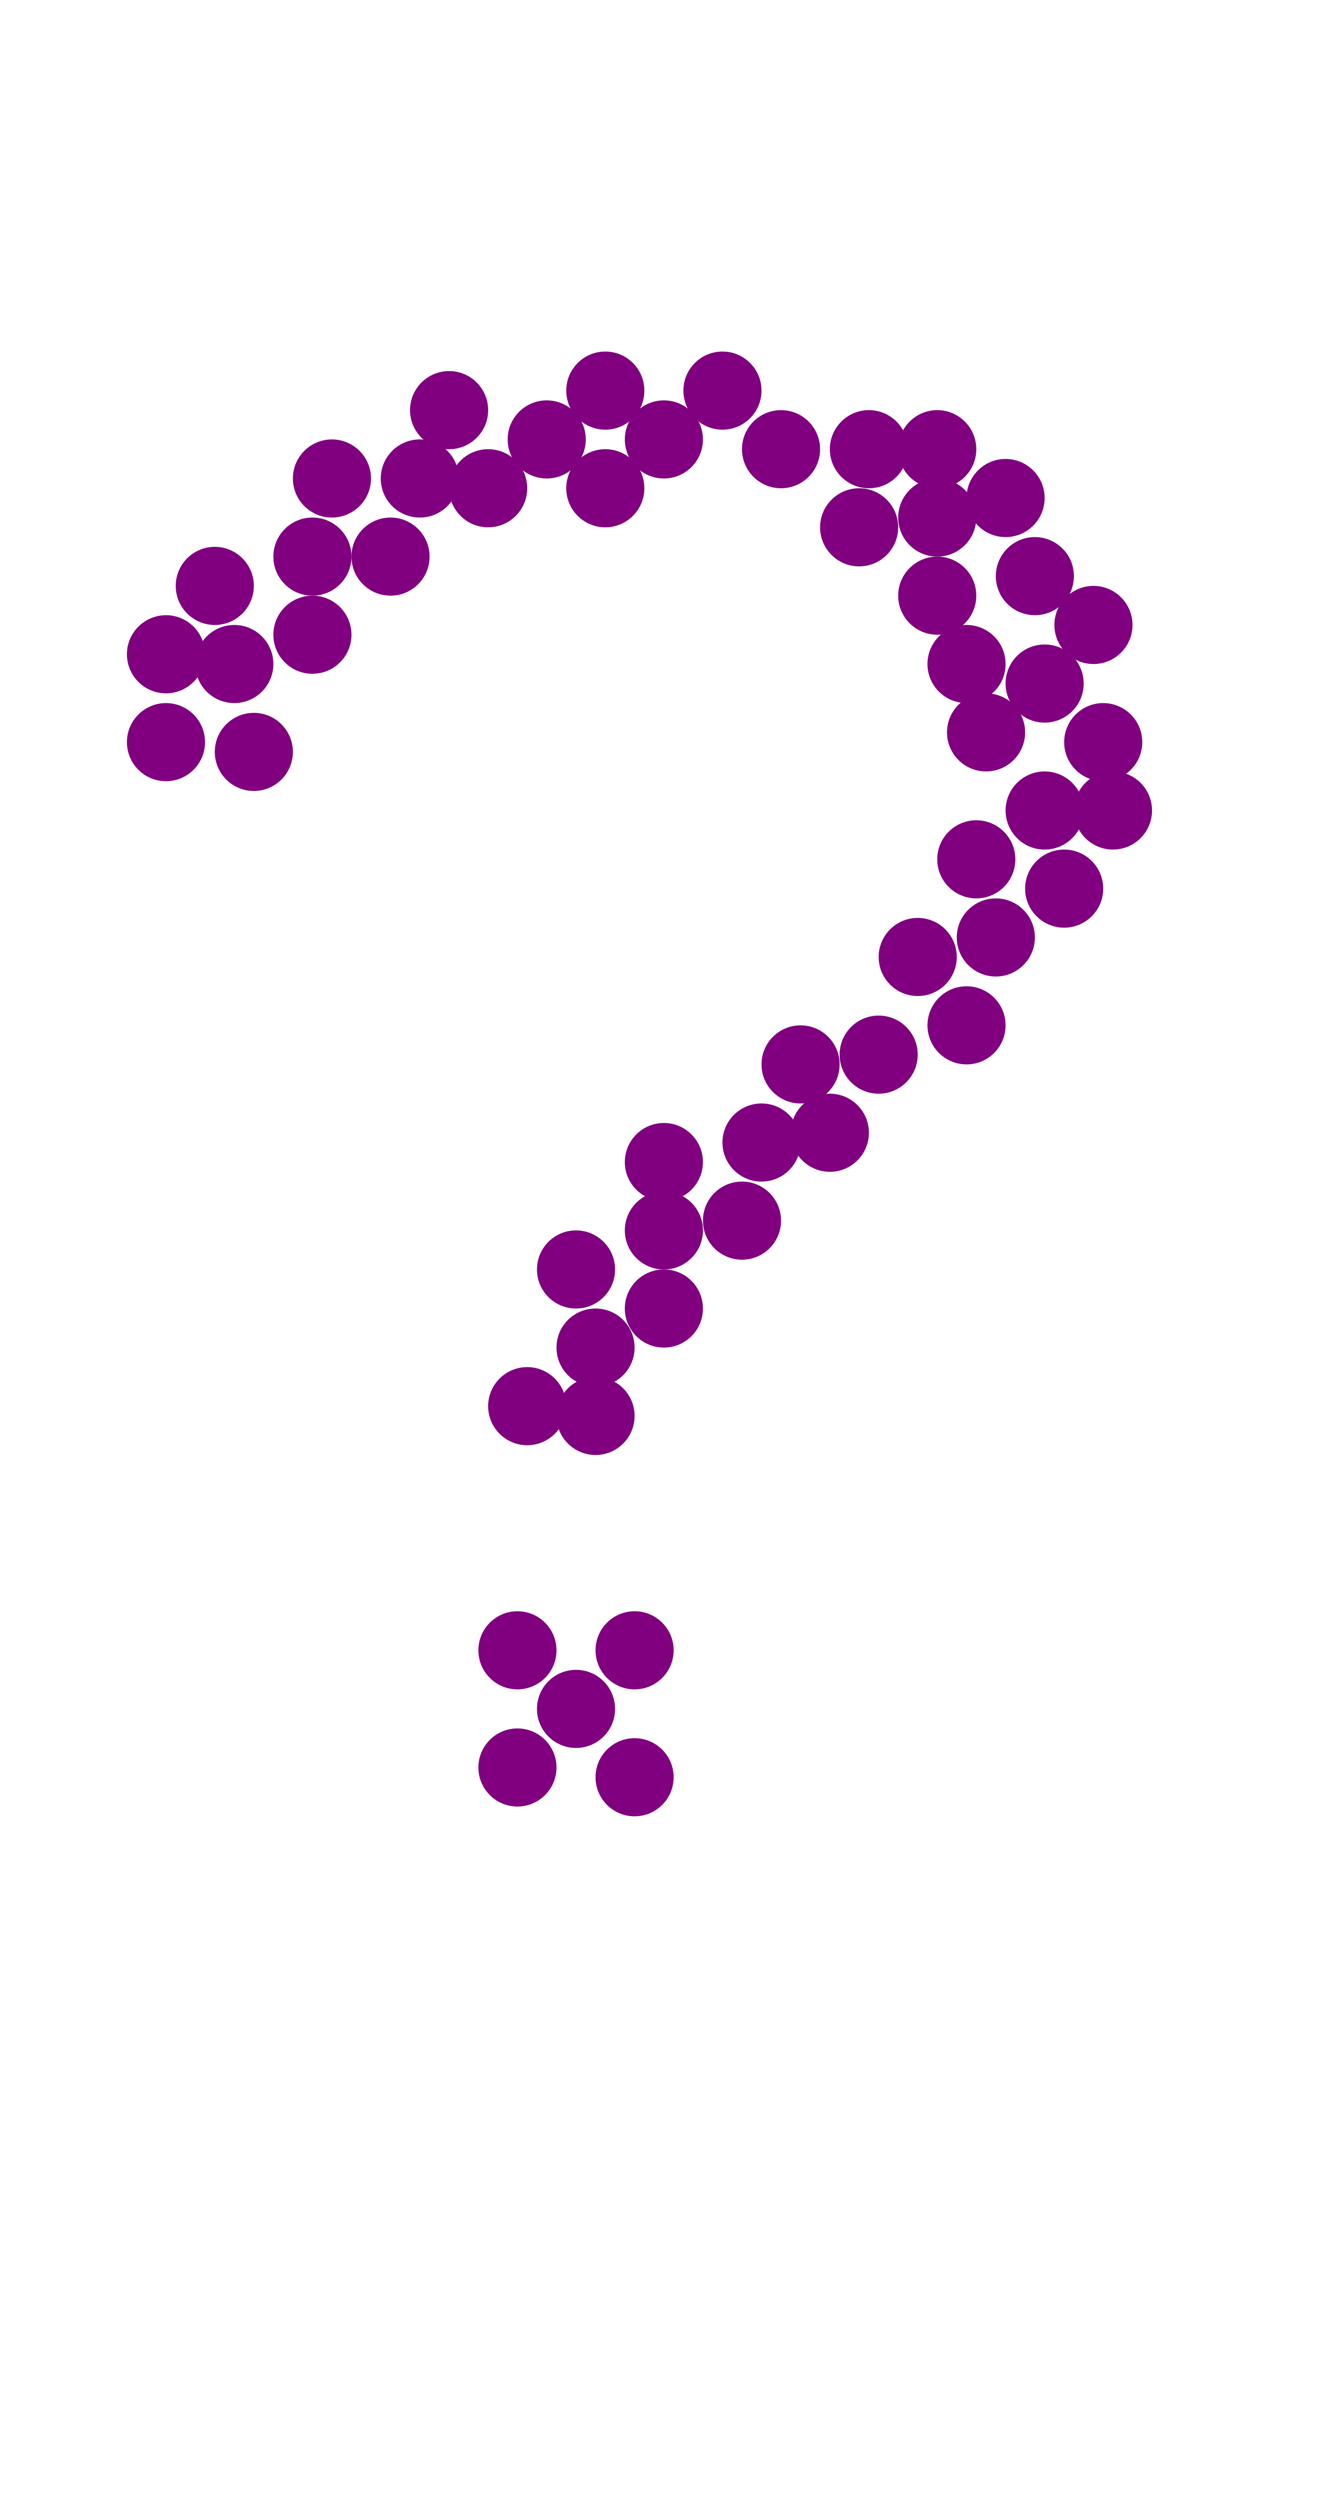 <?xml version="1.0"?>
<svg width="135" height="256">
  <circle cx="59" cy="175" r="4" fill="#800080" />
  <circle cx="107" cy="70" r="4" fill="#800080" />
  <circle cx="24" cy="68" r="4" fill="#800080" />
  <circle cx="32" cy="57" r="4" fill="#800080" />
  <circle cx="61" cy="138" r="4" fill="#800080" />
  <circle cx="96" cy="53" r="4" fill="#800080" />
  <circle cx="102" cy="96" r="4" fill="#800080" />
  <circle cx="107" cy="83" r="4" fill="#800080" />
  <circle cx="43" cy="49" r="4" fill="#800080" />
  <circle cx="56" cy="45" r="4" fill="#800080" />
  <circle cx="68" cy="45" r="4" fill="#800080" />
  <circle cx="68" cy="126" r="4" fill="#800080" />
  <circle cx="80" cy="46" r="4" fill="#800080" />
  <circle cx="90" cy="108" r="4" fill="#800080" />
  <circle cx="78" cy="117" r="4" fill="#800080" />
  <circle cx="106" cy="59" r="4" fill="#800080" />
  <circle cx="17" cy="76" r="4" fill="#800080" />
  <circle cx="26" cy="77" r="4" fill="#800080" />
  <circle cx="89" cy="46" r="4" fill="#800080" />
  <circle cx="99" cy="105" r="4" fill="#800080" />
  <circle cx="65" cy="182" r="4" fill="#800080" />
  <circle cx="22" cy="60" r="4" fill="#800080" />
  <circle cx="32" cy="65" r="4" fill="#800080" />
  <circle cx="34" cy="49" r="4" fill="#800080" />
  <circle cx="40" cy="57" r="4" fill="#800080" />
  <circle cx="53" cy="169" r="4" fill="#800080" />
  <circle cx="53" cy="181" r="4" fill="#800080" />
  <circle cx="54" cy="144" r="4" fill="#800080" />
  <circle cx="59" cy="130" r="4" fill="#800080" />
  <circle cx="65" cy="169" r="4" fill="#800080" />
  <circle cx="76" cy="125" r="4" fill="#800080" />
  <circle cx="82" cy="109" r="4" fill="#800080" />
  <circle cx="88" cy="54" r="4" fill="#800080" />
  <circle cx="94" cy="98" r="4" fill="#800080" />
  <circle cx="96" cy="61" r="4" fill="#800080" />
  <circle cx="100" cy="88" r="4" fill="#800080" />
  <circle cx="109" cy="91" r="4" fill="#800080" />
  <circle cx="113" cy="76" r="4" fill="#800080" />
  <circle cx="68" cy="134" r="4" fill="#800080" />
  <circle cx="17" cy="67" r="4" fill="#800080" />
  <circle cx="46" cy="42" r="4" fill="#800080" />
  <circle cx="50" cy="50" r="4" fill="#800080" />
  <circle cx="61" cy="145" r="4" fill="#800080" />
  <circle cx="62" cy="40" r="4" fill="#800080" />
  <circle cx="62" cy="50" r="4" fill="#800080" />
  <circle cx="68" cy="119" r="4" fill="#800080" />
  <circle cx="74" cy="40" r="4" fill="#800080" />
  <circle cx="85" cy="116" r="4" fill="#800080" />
  <circle cx="96" cy="46" r="4" fill="#800080" />
  <circle cx="99" cy="68" r="4" fill="#800080" />
  <circle cx="101" cy="75" r="4" fill="#800080" />
  <circle cx="103" cy="51" r="4" fill="#800080" />
  <circle cx="112" cy="64" r="4" fill="#800080" />
  <circle cx="114" cy="83" r="4" fill="#800080" />
</svg>
